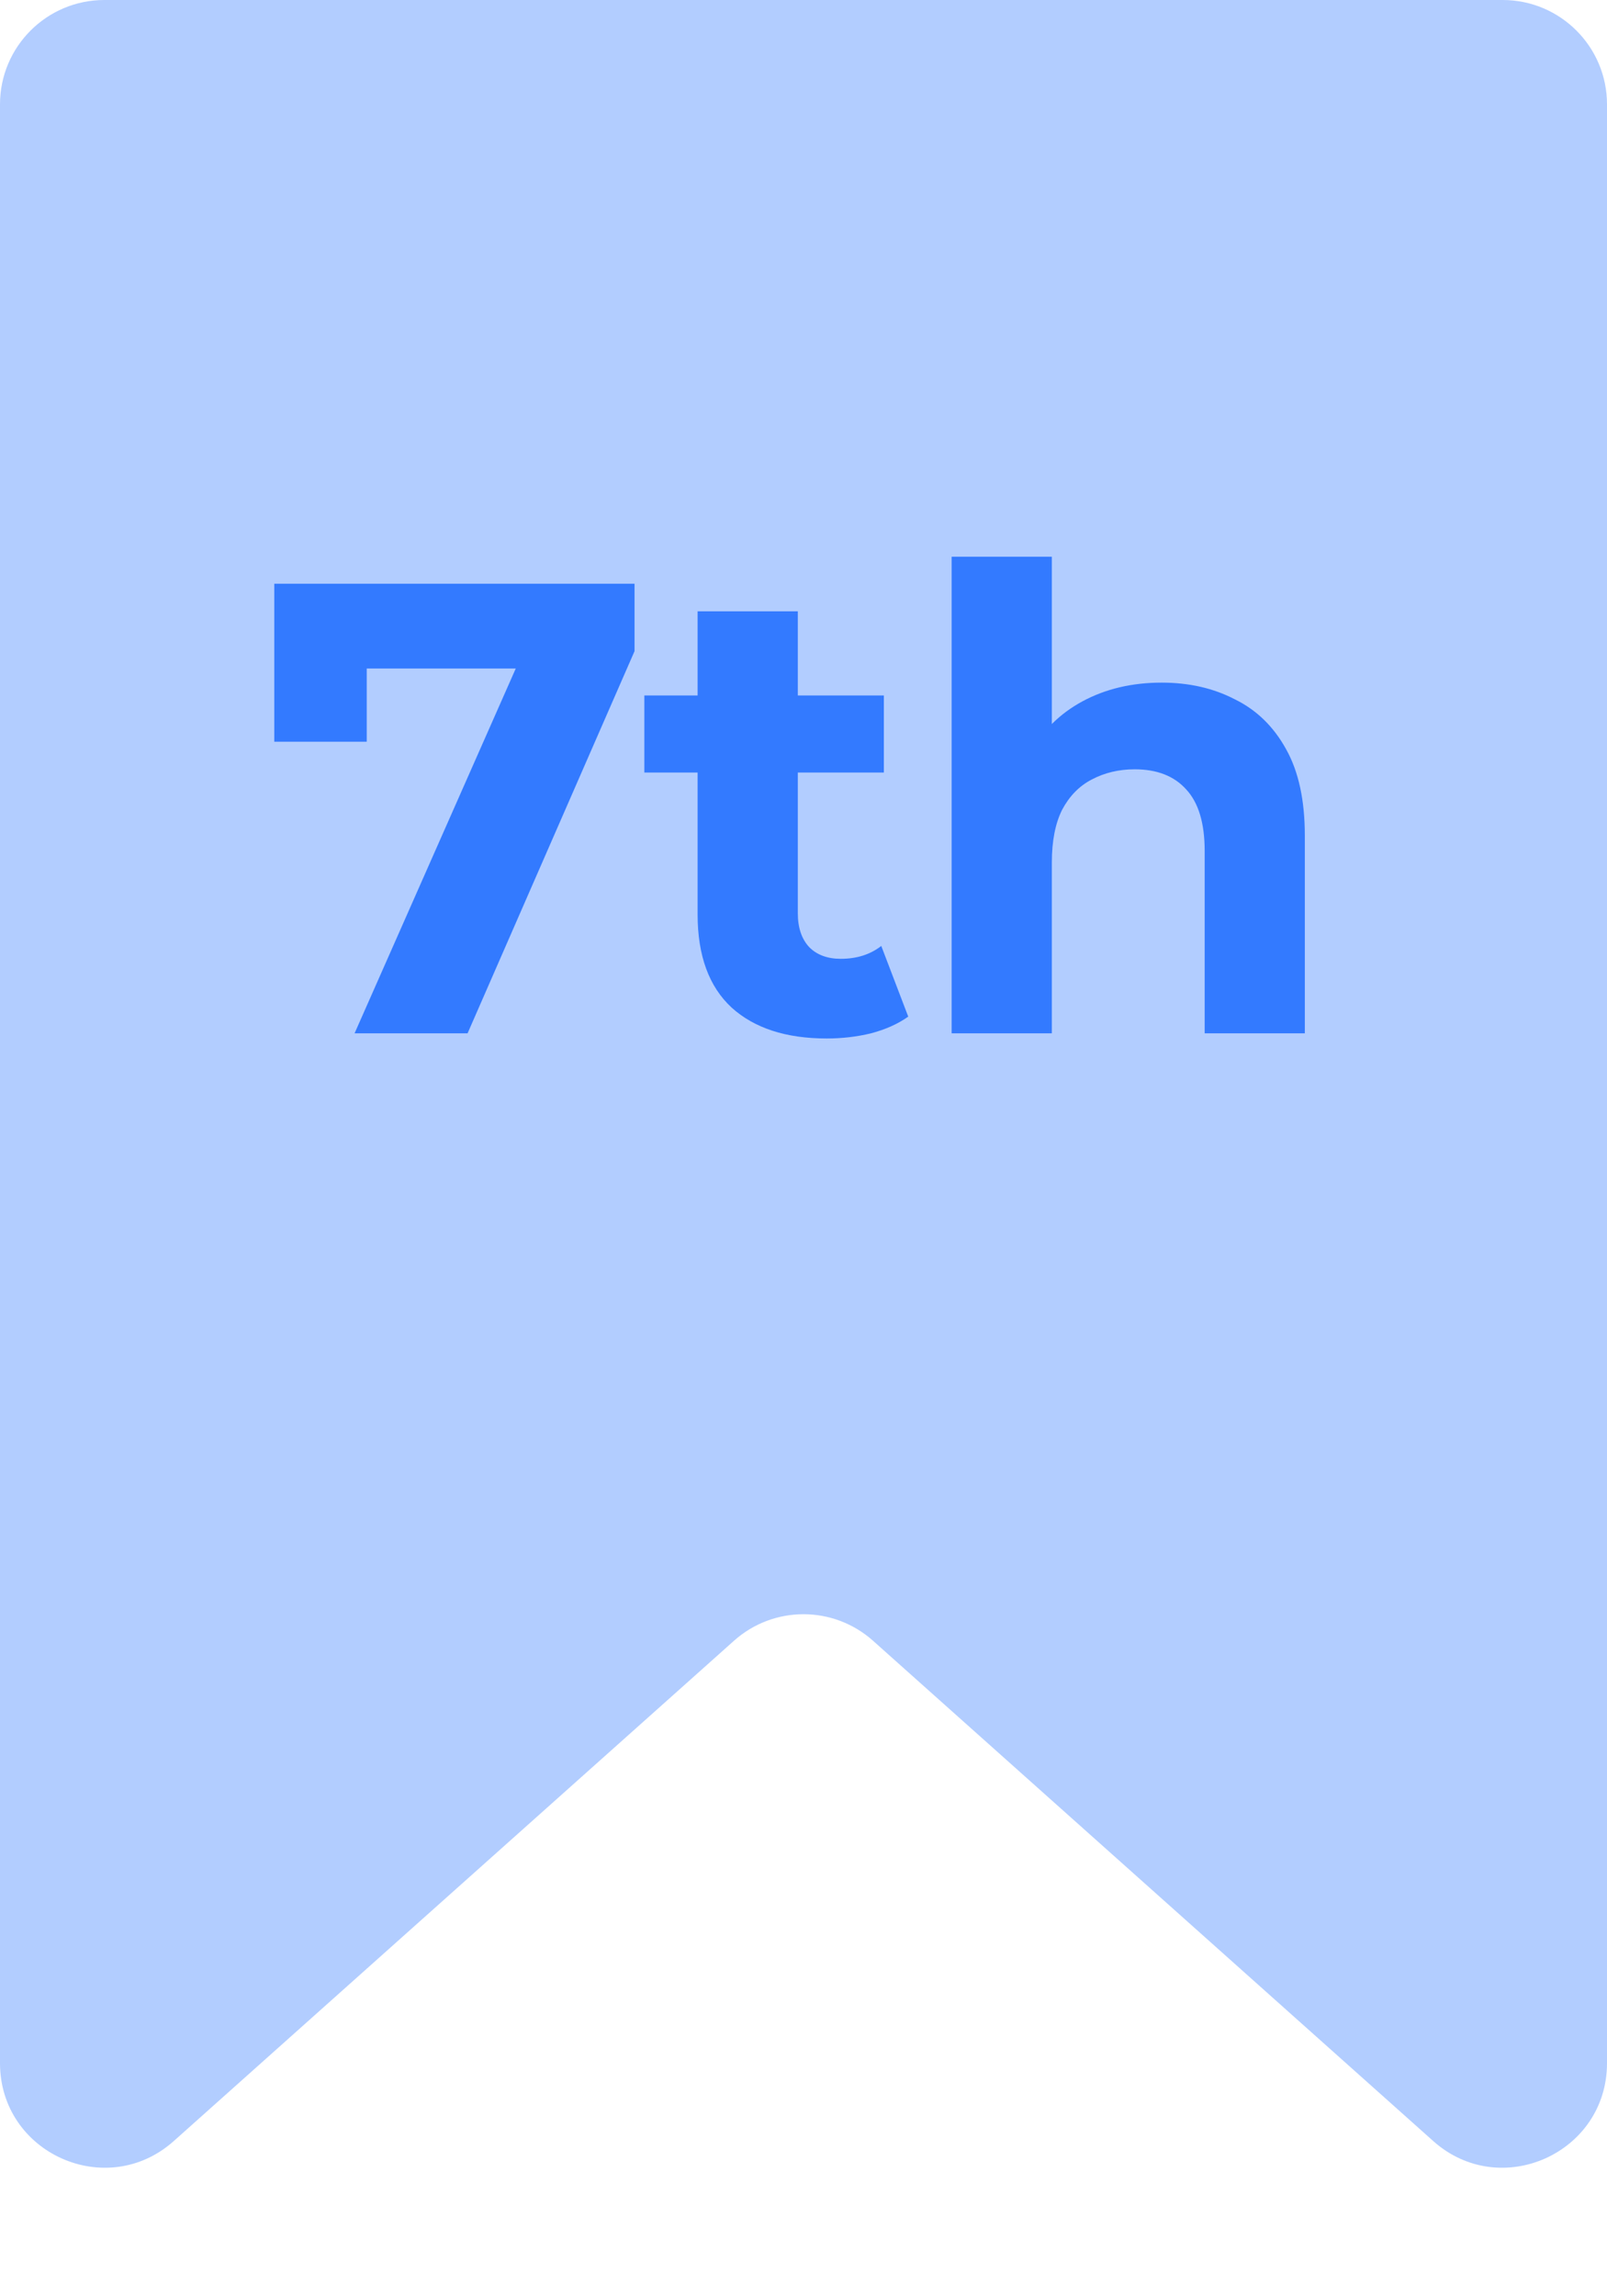 <svg width="28" height="40" viewBox="0 0 28 40" fill="none" xmlns="http://www.w3.org/2000/svg">
<path d="M0 1.818C0 0.814 0.814 0 1.818 0H26.182C27.186 0 28 0.814 28 1.818V35.939C28 37.51 26.142 38.342 24.971 37.295L15.211 28.581C14.521 27.965 13.479 27.965 12.789 28.581L3.029 37.295C1.857 38.342 0 37.51 0 35.939V1.818Z" fill="#B2CDFF"/>
<path d="M6.178 18L9.333 10.861L9.803 11.645H5.585L6.39 10.794V12.92H4.779V10.168H11.056V11.343L8.147 18H6.178ZM14.404 18.09C13.696 18.09 13.144 17.91 12.748 17.552C12.353 17.187 12.155 16.646 12.155 15.93V10.649H13.901V15.908C13.901 16.161 13.968 16.359 14.102 16.501C14.236 16.635 14.419 16.702 14.65 16.702C14.927 16.702 15.162 16.628 15.355 16.478L15.825 17.709C15.646 17.836 15.43 17.933 15.176 18C14.93 18.06 14.673 18.09 14.404 18.09ZM11.227 13.457V12.115H15.4V13.457H11.227ZM20.24 11.891C20.718 11.891 21.143 11.988 21.516 12.182C21.896 12.368 22.194 12.659 22.411 13.055C22.627 13.442 22.735 13.942 22.735 14.554V18H20.99V14.822C20.99 14.338 20.882 13.979 20.665 13.748C20.456 13.517 20.158 13.401 19.77 13.401C19.494 13.401 19.244 13.461 19.02 13.58C18.804 13.692 18.633 13.868 18.506 14.106C18.387 14.345 18.327 14.651 18.327 15.024V18H16.581V9.698H18.327V13.648L17.935 13.144C18.151 12.741 18.461 12.432 18.864 12.215C19.267 11.999 19.725 11.891 20.24 11.891Z" fill="#337AFF"/>
</svg>
